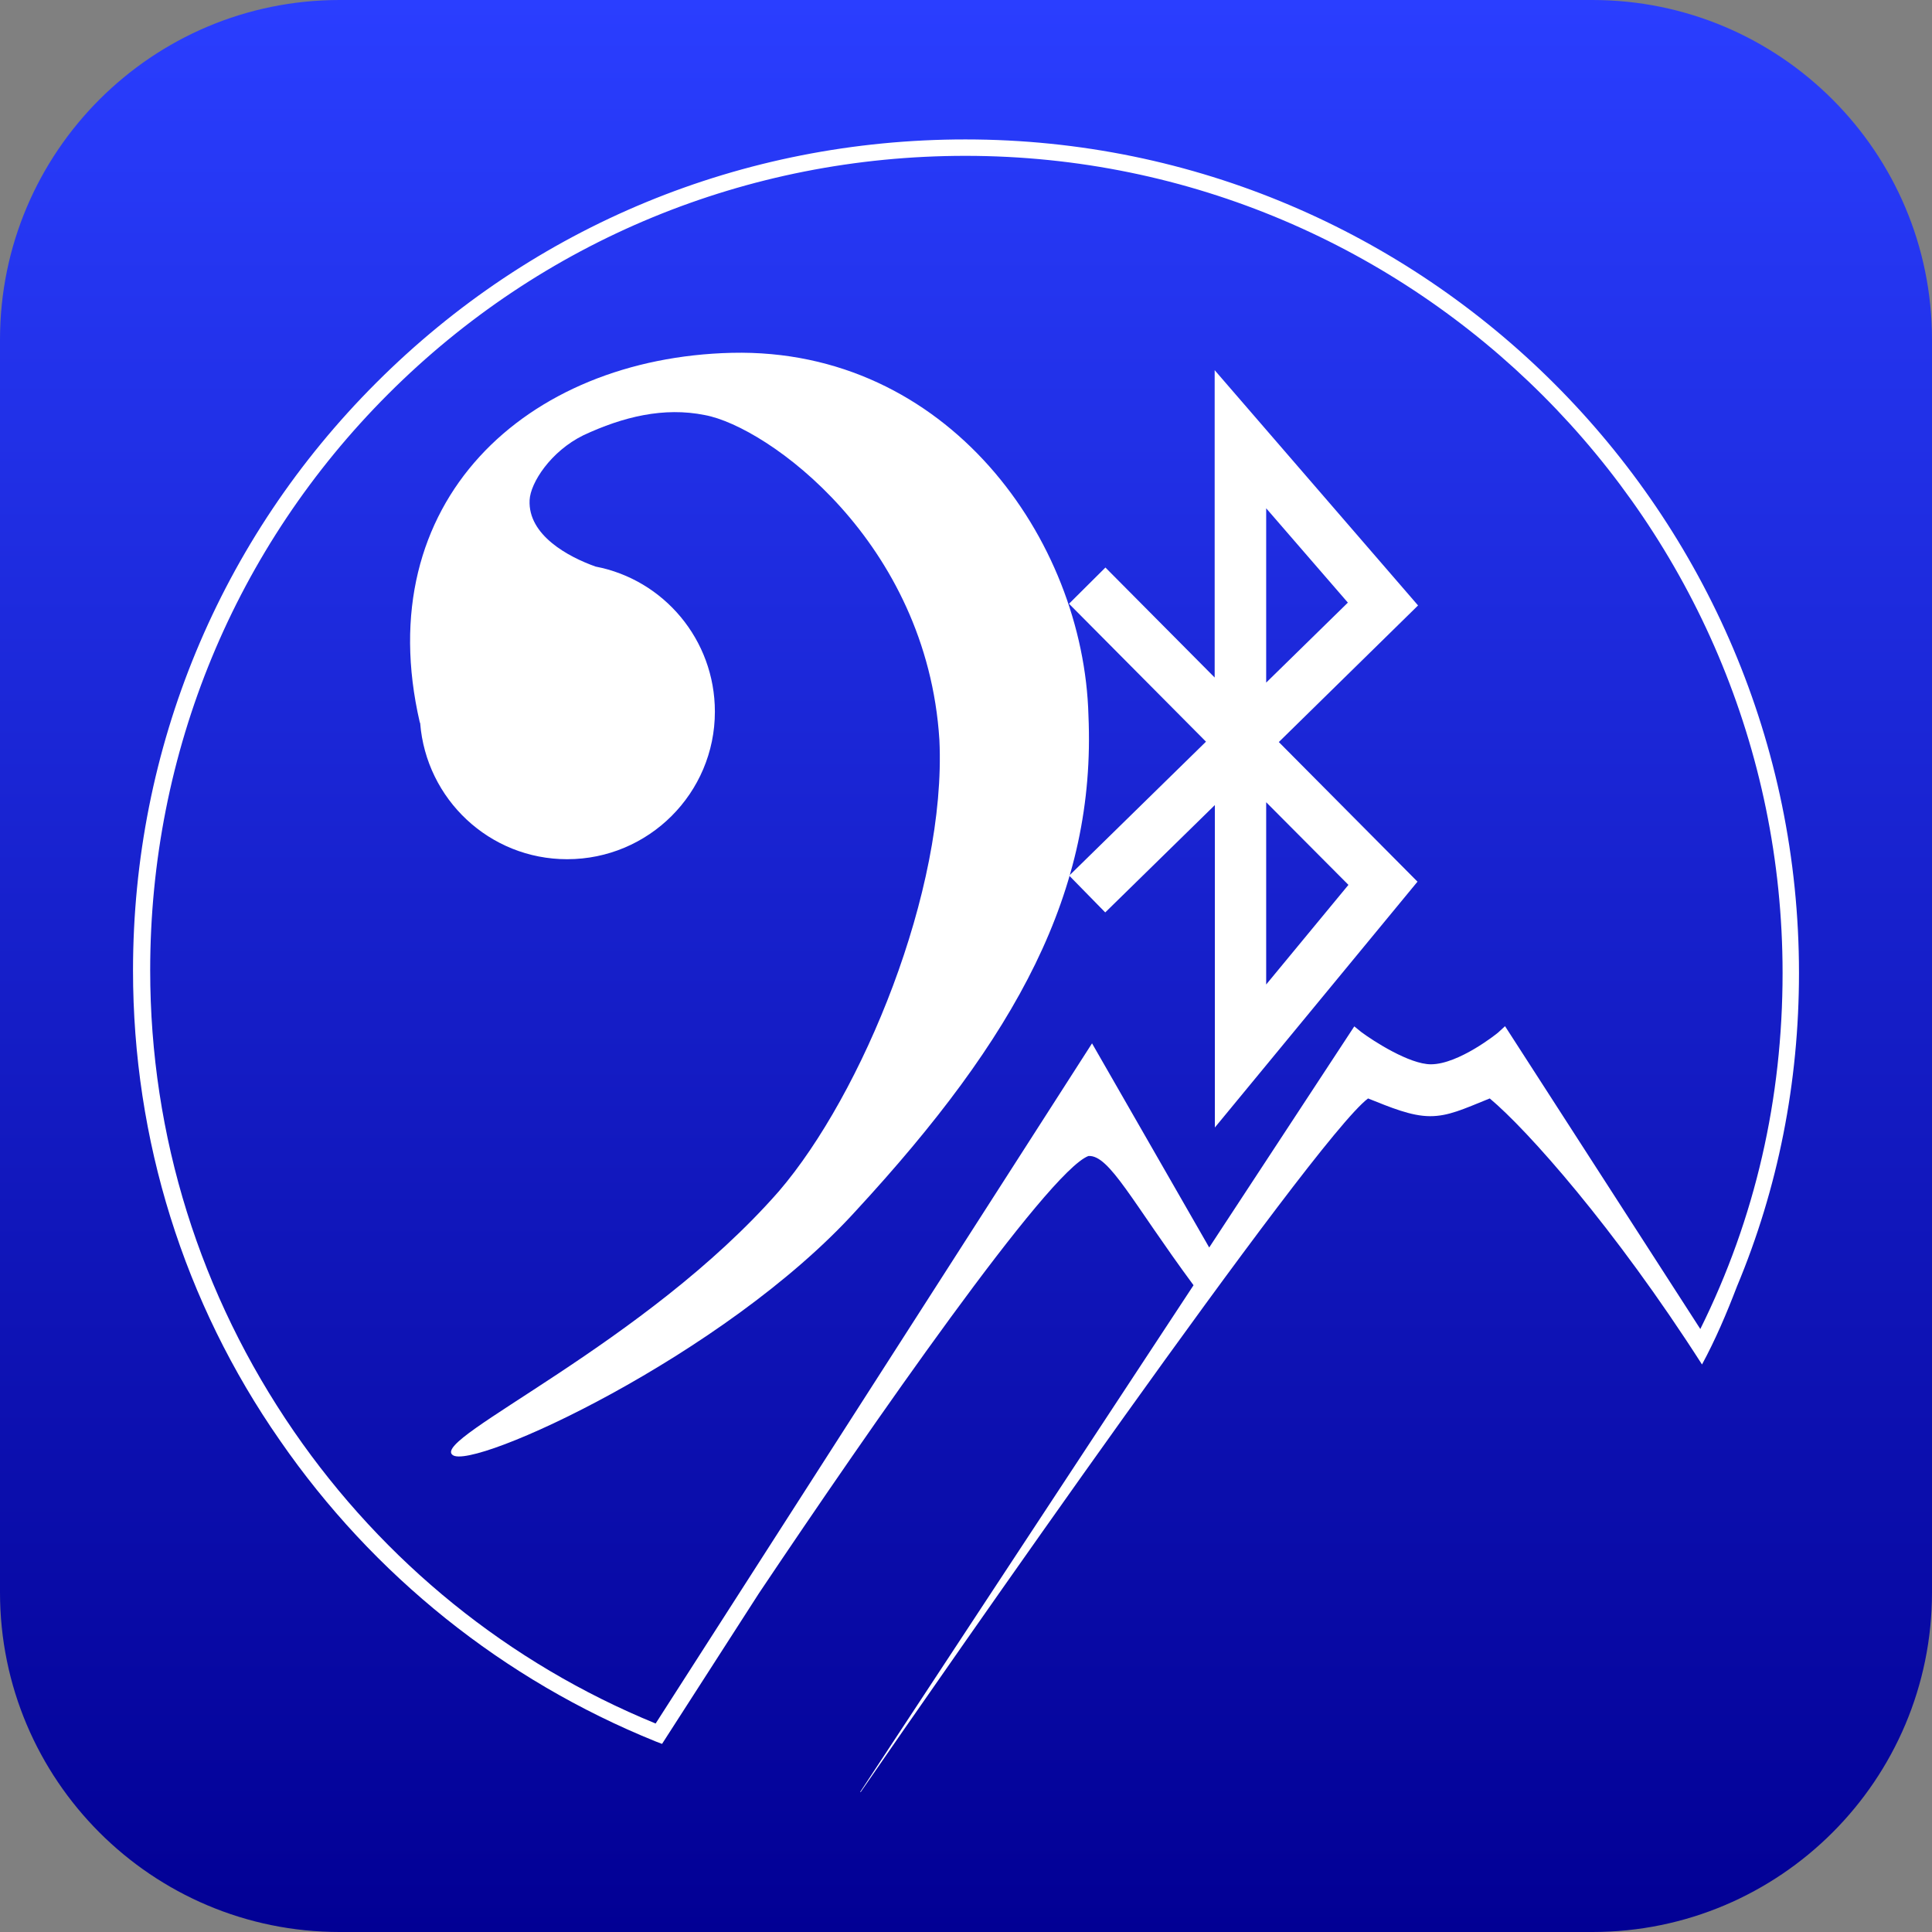 <?xml version="1.0" encoding="utf-8"?>
<!-- Generator: Adobe Illustrator 24.1.0, SVG Export Plug-In . SVG Version: 6.00 Build 0)  -->
<svg version="1.1" id="Layer_1" xmlns="http://www.w3.org/2000/svg" xmlns:xlink="http://www.w3.org/1999/xlink" x="0px" y="0px"
	 viewBox="0 0 1024 1024" style="enable-background:new 0 0 1024 1024;" xml:space="preserve">
<rect x="0" y="0" width="1024" height="1024" fill="#808080" stroke="none"/>
<style type="text/css">
	.st0{clip-path:url(#SVGID_2_);}
	.st1{fill:url(#SVGID_3_);}
	.st2{clip-path:url(#SVGID_5_);}
	.st3{fill:none;}
	.st4{fill-rule:evenodd;clip-rule:evenodd;fill:#FFFFFF;}
	.st5{fill:#FFFFFF;}
</style>
<g>
	<defs>
		<path id="SVGID_1_" d="M844,1024H180C80.6,1024,0,943.4,0,844V180C0,80.6,80.6,0,180,0h664c99.4,0,180,80.6,180,180v664
			C1024,943.4,943.4,1024,844,1024z"/>
	</defs>
	<clipPath id="SVGID_2_">
		<use xlink:href="#SVGID_1_"  style="overflow:visible;"/>
	</clipPath>
	<g id="Background" class="st0">
		
			<linearGradient id="SVGID_3_" gradientUnits="userSpaceOnUse" x1="512" y1="2460" x2="512" y2="1436" gradientTransform="matrix(1 0 0 1 0 -1436)">
			<stop  offset="0" style="stop-color:#020094"/>
			<stop  offset="1" style="stop-color:#2A3EFF"/>
		</linearGradient>
		<rect class="st1" width="1024" height="1024"/>
	</g>
</g>
<g>
	<defs>
		<path id="SVGID_4_" d="M844,1024H180C80.6,1024,0,943.4,0,844V180C0,80.6,80.6,0,180,0h664c99.4,0,180,80.6,180,180v664
			C1024,943.4,943.4,1024,844,1024z"/>
	</defs>
	<clipPath id="SVGID_5_">
		<use xlink:href="#SVGID_4_"  style="overflow:visible;"/>
	</clipPath>
	<g id="Logo" class="st2">
		<path id="Moon_Fill_1_" class="st3" d="M640.3,669.8l78.2-119.2c0,0,24.2,18.1,39.6,18.1c16.8,0,38.3-18.1,38.3-18.1l105.1,162.5
			c30.9-59.8,47.3-125.6,47.3-197.4c0-241.7-196.1-437.5-437.5-437.5S74.9,273,74.9,514.4C74.9,698,188.7,854.5,349.2,919l229-357.6
			L640.3,669.8z"/>
		<path id="Bluetooth_Clef" class="st4" d="M387.9,187c-109,2.6-192.5,78.9-165.4,195.9c0,0.1,0.2,0.2,0.2,0.4
			c3.2,40.3,36.7,72.1,77.9,72.1c43.2,0,78.3-35,78.3-78.2c0-38.2-27.2-70-63.2-76.9c-14.4-5.1-35.9-16.6-35-35.2
			c0.4-9.2,11.2-25.9,28.5-34.4c21-9.8,42.6-15.1,64.4-10.7c33.1,6.1,117.7,66.9,124.3,172.2c3.8,79.9-41.1,187.9-85,239.1
			c-70.7,80.8-184.2,130.9-173.1,139.8c10,8.9,144-52.4,213.8-129.3c85.2-92.3,127.4-169.2,123.3-262.6
			C574.4,285.7,502,184.4,387.9,187z M643.9,597.6V426.7l-58.1,56.9l-19.1-19.5l72.5-71L566.6,320l19.3-19.2l57.9,58.3V196.2
			l107.8,124.7l-73.8,72.4l73.5,74L643.9,597.6z M671.1,425.2v96.6l43.6-52.8L671.1,425.2z M671.1,269.4v92.4l43.3-42.4L671.1,269.4
			z"/>
		<path id="MoonAndMountains" class="st5" d="M953.5,515.7c0-243.7-198.4-441.8-441.8-441.8c-118.2,0-229,45.7-312.2,128.9
			c-83,82.9-129,193.7-129,311.6c0,89.6,26.9,175.9,77.9,249.1C197.8,835,266.9,890.4,347.5,923l3.4,1.3l51.4-79.9
			c59.4-88.6,153.1-223.6,174.6-231.7c11.1-0.7,23.2,24.5,55.7,68.5L455.9,949.8h0.3c43-62.4,240.1-346.1,268.9-367.6
			c11.8,4.7,22.8,9.4,32.9,9.4c9.7,0,17.5-3.7,31.6-9.4c19.8,16.5,66.1,68.5,112.5,141c7.1-13.1,13.1-27.2,18.5-41.3
			C942.4,629.8,953.5,573.8,953.5,515.7z M797.7,543.9l-3.7,3.4c-0.3,0.3-20.8,16.8-35.6,16.8c-11.4,0-30.6-12.4-36.9-17.1l-3.7-3
			l-76.9,117.2L578.8,553L347.5,913.5c-77.9-31.9-144-85.6-191.7-154.8c-49.7-72.2-76.2-156.5-76.2-244.4
			c0-115.8,45-224.3,126.2-305.5s190-126.2,305.9-126.2c238.7,0,433.1,194.4,433.1,433.1c0,66.5-14.4,129.9-43.6,188.7L797.7,543.9z
			"/>
	</g>
</g>
</svg>
